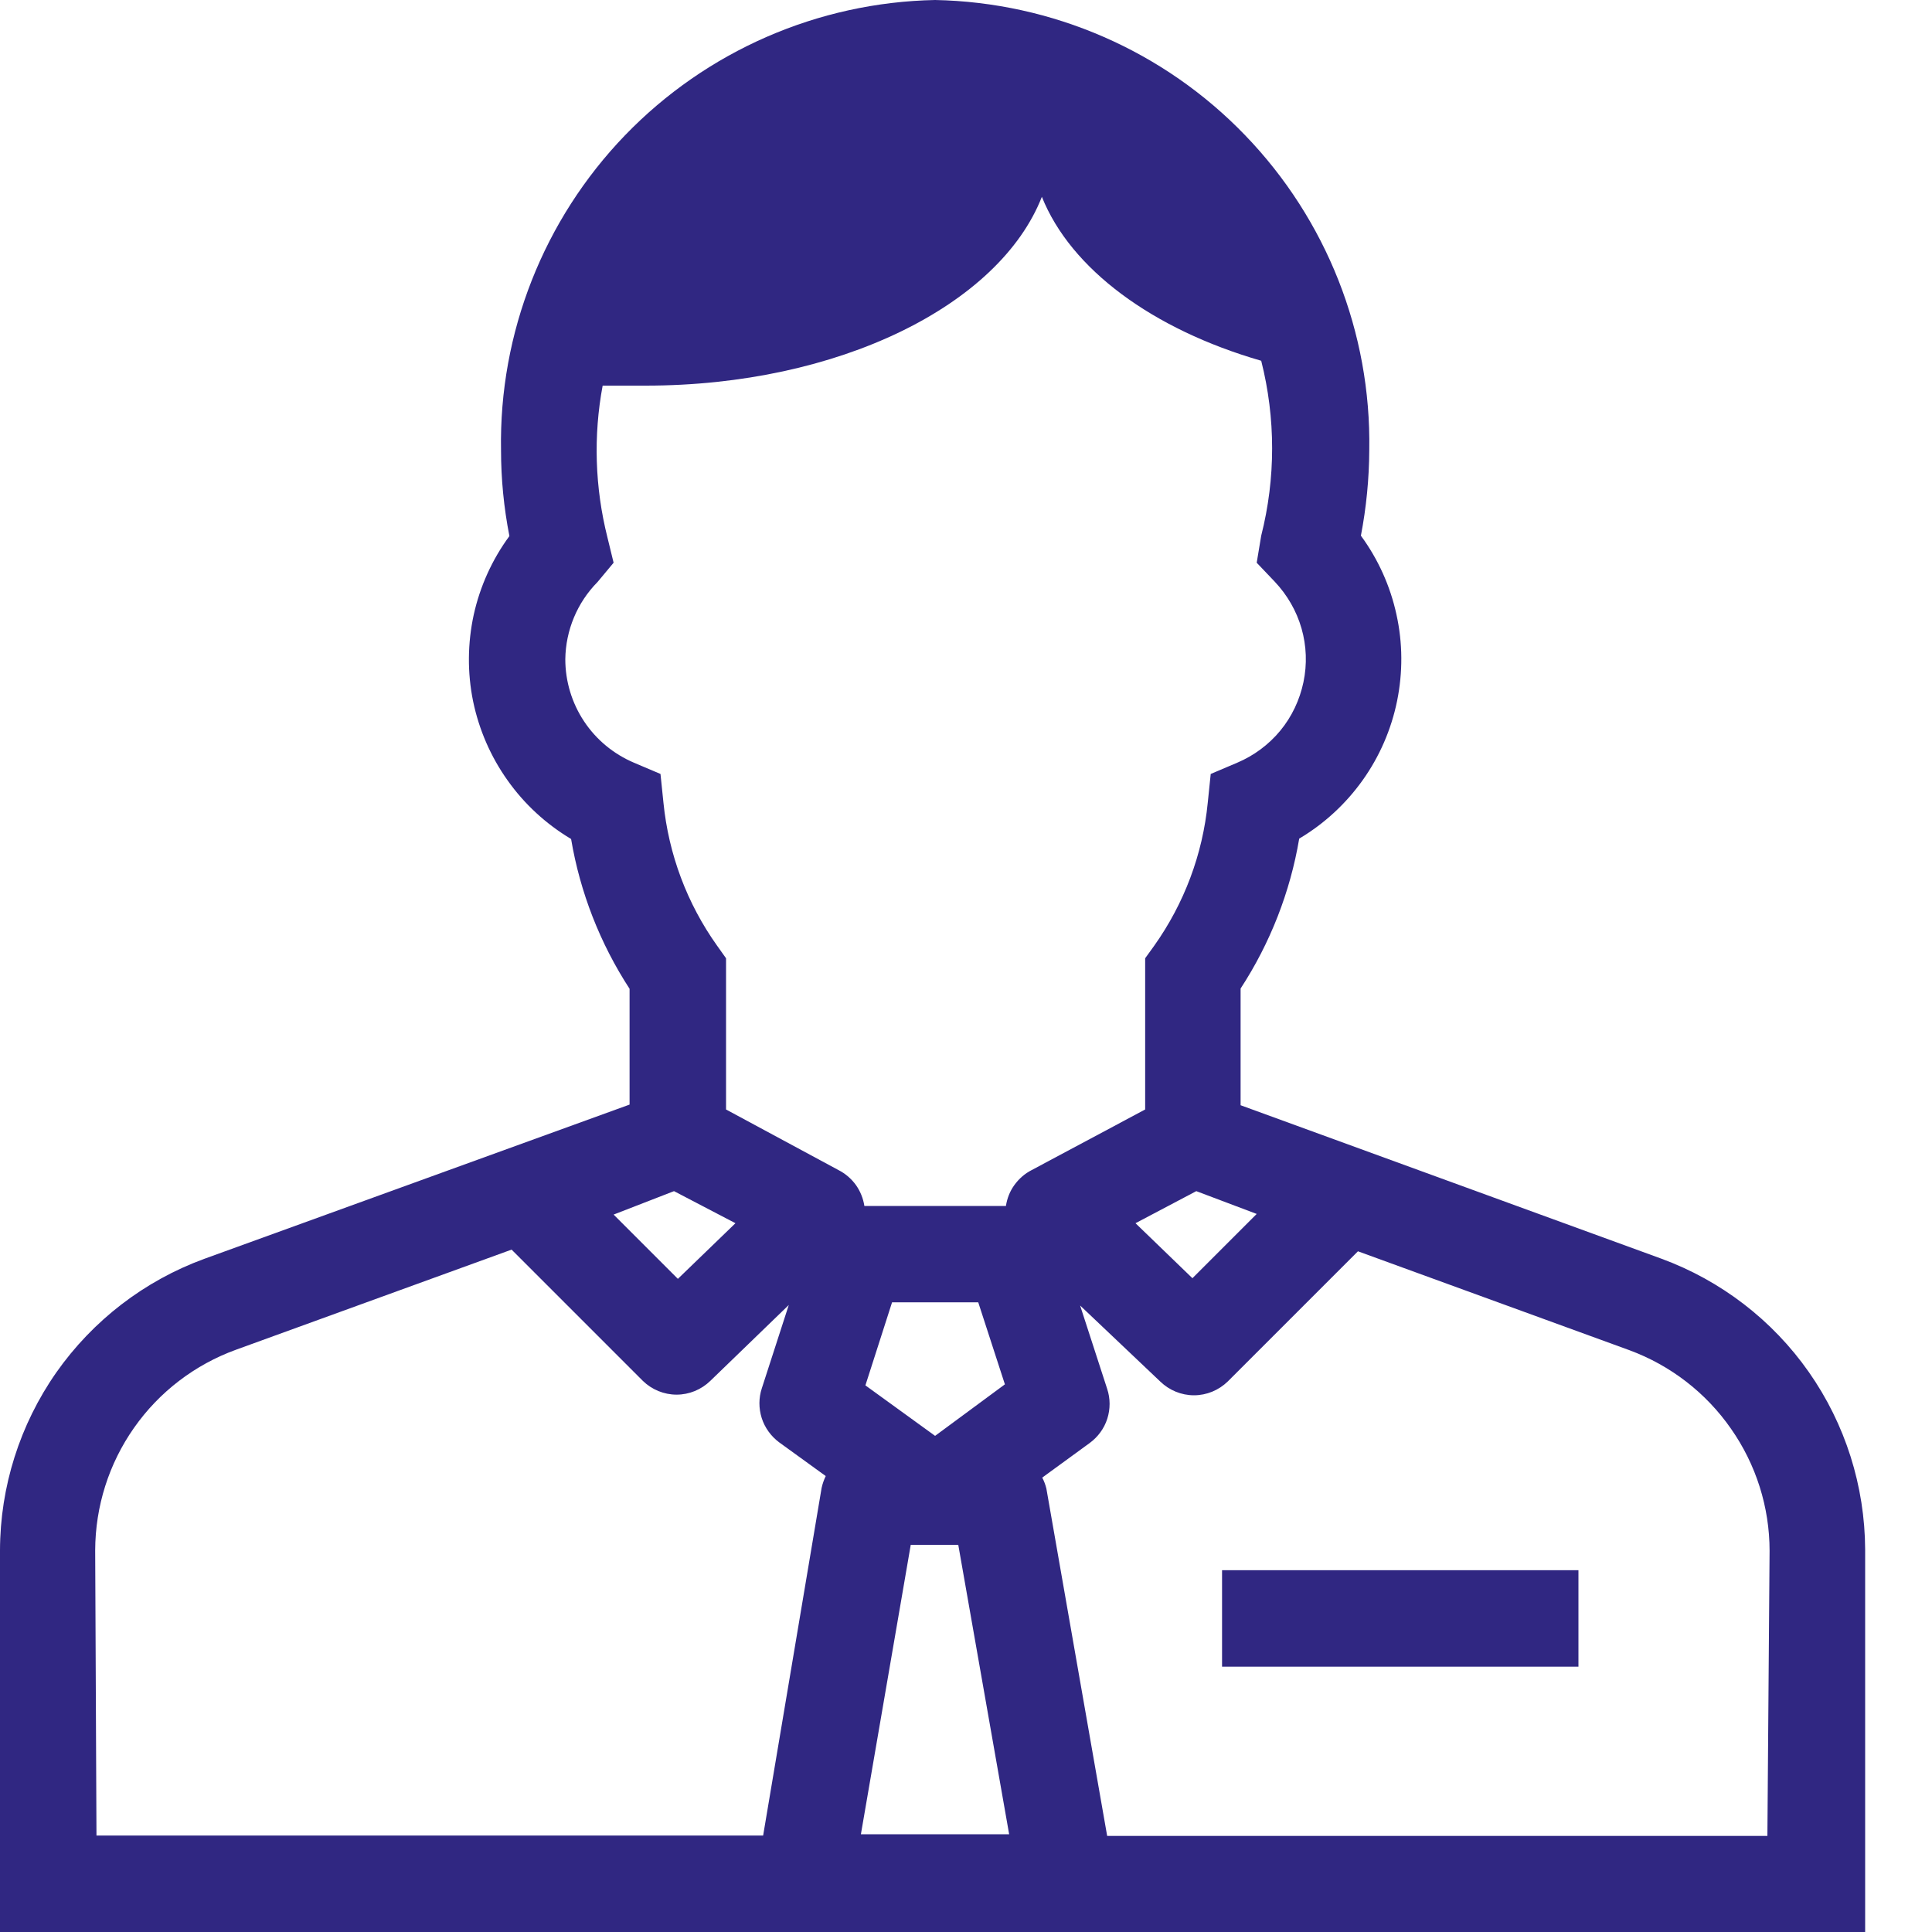 <svg class="" xmlns="http://www.w3.org/2000/svg" width="15" height="15" viewBox="0 0 15 15" fill="none"><path d="M12.898 9.772L9.632 8.581V7.675C9.862 7.322 10.017 6.926 10.087 6.511C10.281 6.396 10.449 6.241 10.58 6.057C10.711 5.873 10.802 5.663 10.847 5.442C10.892 5.22 10.891 4.992 10.842 4.771C10.794 4.55 10.7 4.342 10.566 4.159C10.608 3.94 10.63 3.717 10.631 3.493C10.646 2.583 10.299 1.705 9.667 1.05C9.036 0.395 8.17 0.018 7.26 0C6.35 0.018 5.484 0.396 4.852 1.051C4.221 1.706 3.874 2.585 3.89 3.495C3.89 3.719 3.912 3.942 3.955 4.162C3.821 4.344 3.727 4.552 3.678 4.773C3.63 4.994 3.628 5.223 3.673 5.444C3.719 5.666 3.81 5.875 3.941 6.059C4.072 6.244 4.24 6.398 4.434 6.514C4.504 6.929 4.659 7.325 4.888 7.677V8.576L1.585 9.774C1.121 9.944 0.721 10.252 0.437 10.656C0.154 11.061 0.001 11.543 0 12.037V15H14.481V12.031C14.479 11.538 14.327 11.057 14.044 10.653C13.761 10.249 13.361 9.942 12.898 9.772ZM9.757 9.425L9.258 9.924L8.816 9.497L9.288 9.248L9.757 9.425ZM4.389 5.118C4.392 4.894 4.481 4.679 4.639 4.519L4.764 4.369L4.716 4.172C4.619 3.786 4.606 3.384 4.679 2.994C4.789 2.994 4.898 2.994 5.013 2.994C6.511 2.994 7.76 2.369 8.089 1.528C8.314 2.09 8.948 2.557 9.792 2.801C9.905 3.247 9.905 3.714 9.792 4.159L9.757 4.369L9.897 4.516C9.994 4.619 10.066 4.743 10.105 4.879C10.144 5.015 10.149 5.158 10.12 5.296C10.091 5.434 10.03 5.564 9.94 5.673C9.85 5.782 9.735 5.867 9.605 5.922L9.4 6.009L9.377 6.232C9.338 6.632 9.194 7.015 8.961 7.343L8.891 7.44V8.614L8.009 9.085C7.956 9.112 7.911 9.152 7.876 9.2C7.841 9.248 7.819 9.304 7.81 9.363H6.711C6.702 9.304 6.679 9.248 6.645 9.2C6.61 9.152 6.564 9.112 6.511 9.085L5.637 8.614V7.44L5.568 7.343C5.334 7.015 5.191 6.632 5.151 6.232L5.128 6.009L4.923 5.922C4.765 5.855 4.63 5.744 4.535 5.601C4.44 5.458 4.389 5.29 4.389 5.118ZM7.26 11.148L6.719 10.756L6.926 10.111H7.595L7.802 10.748L7.26 11.148ZM7.071 11.994H7.44L7.835 14.241H6.684L7.071 11.994ZM5.233 9.248L5.71 9.497L5.263 9.929L4.764 9.43L5.233 9.248ZM0.739 12.037C0.74 11.696 0.845 11.364 1.041 11.085C1.236 10.807 1.513 10.595 1.833 10.479L3.972 9.702L4.991 10.721C5.061 10.789 5.155 10.828 5.253 10.828C5.351 10.828 5.445 10.789 5.515 10.721L6.124 10.132L5.915 10.778C5.89 10.853 5.89 10.934 5.914 11.01C5.938 11.085 5.986 11.151 6.049 11.198L6.411 11.46C6.397 11.489 6.386 11.52 6.379 11.552L5.925 14.251H0.749L0.739 12.037ZM13.722 14.254H8.596L8.124 11.557C8.117 11.528 8.106 11.499 8.092 11.472L8.461 11.203C8.525 11.156 8.573 11.09 8.597 11.015C8.621 10.939 8.621 10.858 8.596 10.783L8.386 10.136L9.008 10.726C9.078 10.794 9.172 10.833 9.27 10.833C9.368 10.833 9.462 10.794 9.532 10.726L10.543 9.715L12.651 10.483C12.97 10.601 13.245 10.813 13.439 11.092C13.634 11.37 13.739 11.702 13.739 12.041L13.722 14.254Z" fill="#302782"></path><path d="M12.255 12.191H9.488V12.94H12.255V12.191Z" fill="#302782"></path></svg>